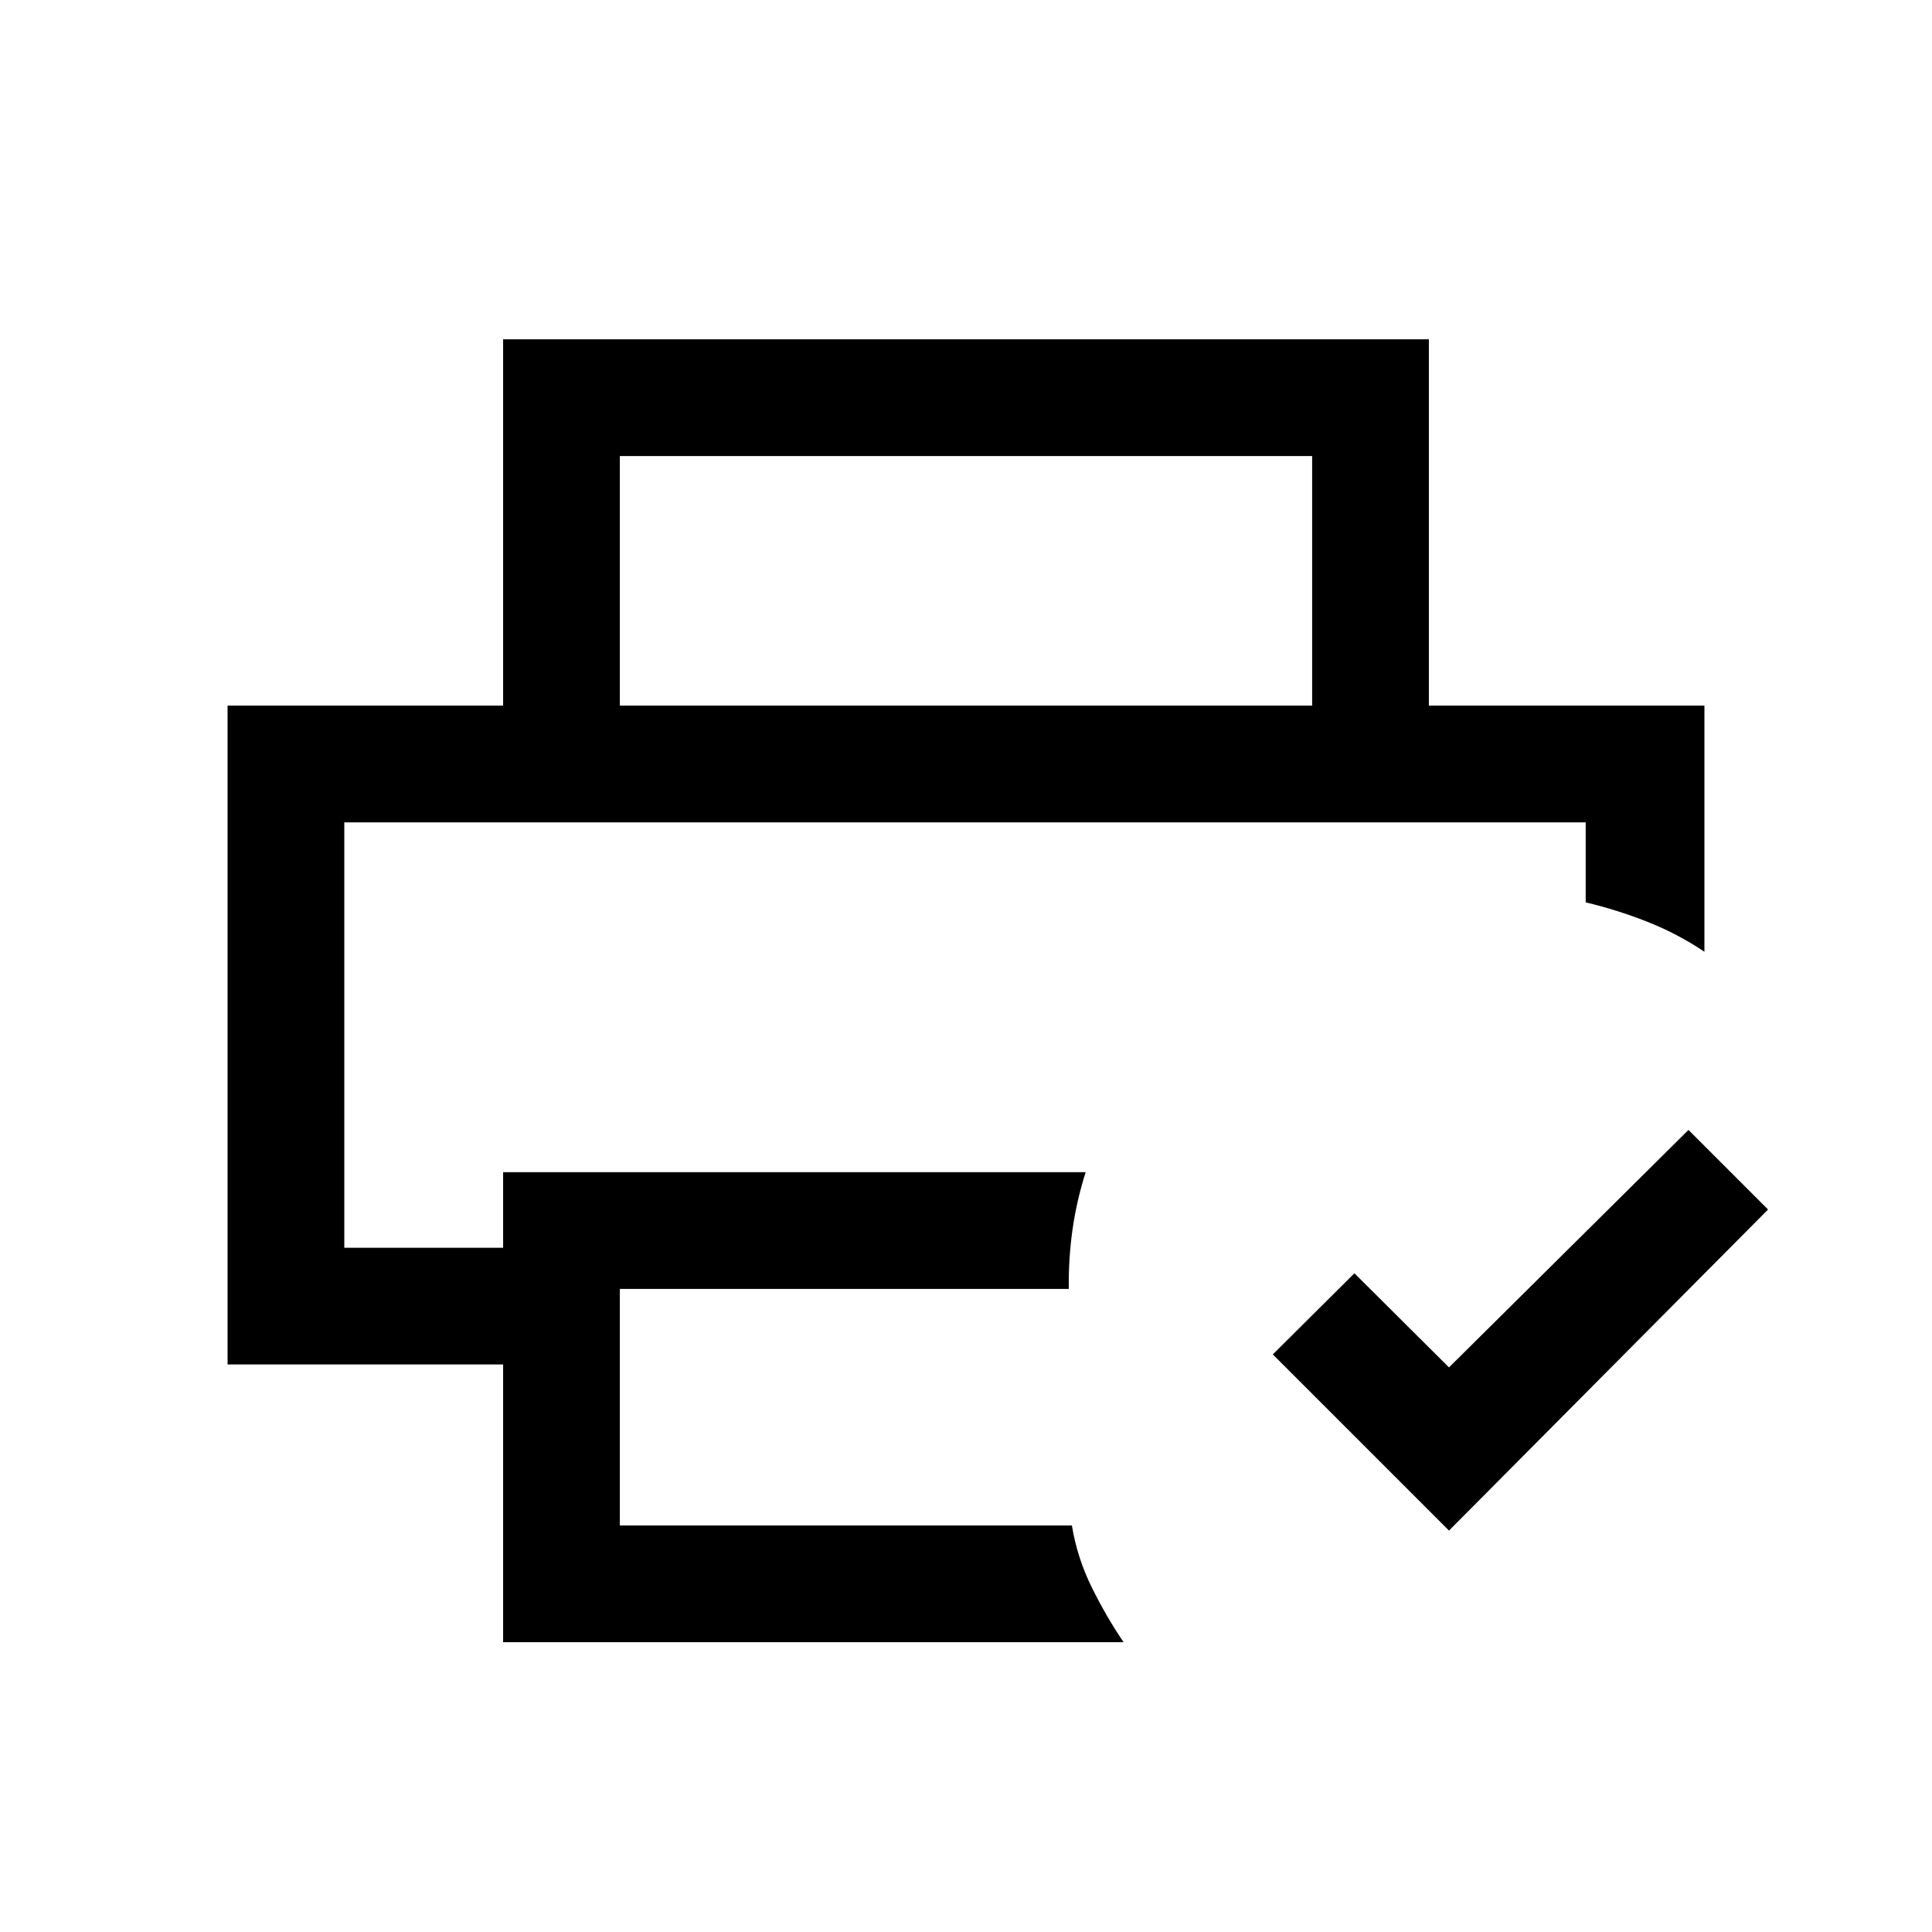 <svg xmlns="http://www.w3.org/2000/svg" height="20" viewBox="0 -960 960 960" width="20"><path d="M171.08-551.38h616.84H171.08ZM250-144v-138H113.08v-327.38h733.84v122.3q-13.54-9.07-28.6-14.99-15.06-5.91-30.4-9.55v-39.76H171.08V-340H250v-37.54h289.46q-4.54 14.31-6.56 28.7-2.02 14.4-1.82 29.3H308V-202h224.62q2.63 16.1 9.89 30.78 7.26 14.68 15.8 27.22H250Zm470-55.46L632.46-287 673-327.31l47 46.77 119-118L878.54-359 720-199.46Zm-68-409.92v-124H308v124h-58v-182.01h460v182.01h-58Z"/></svg>